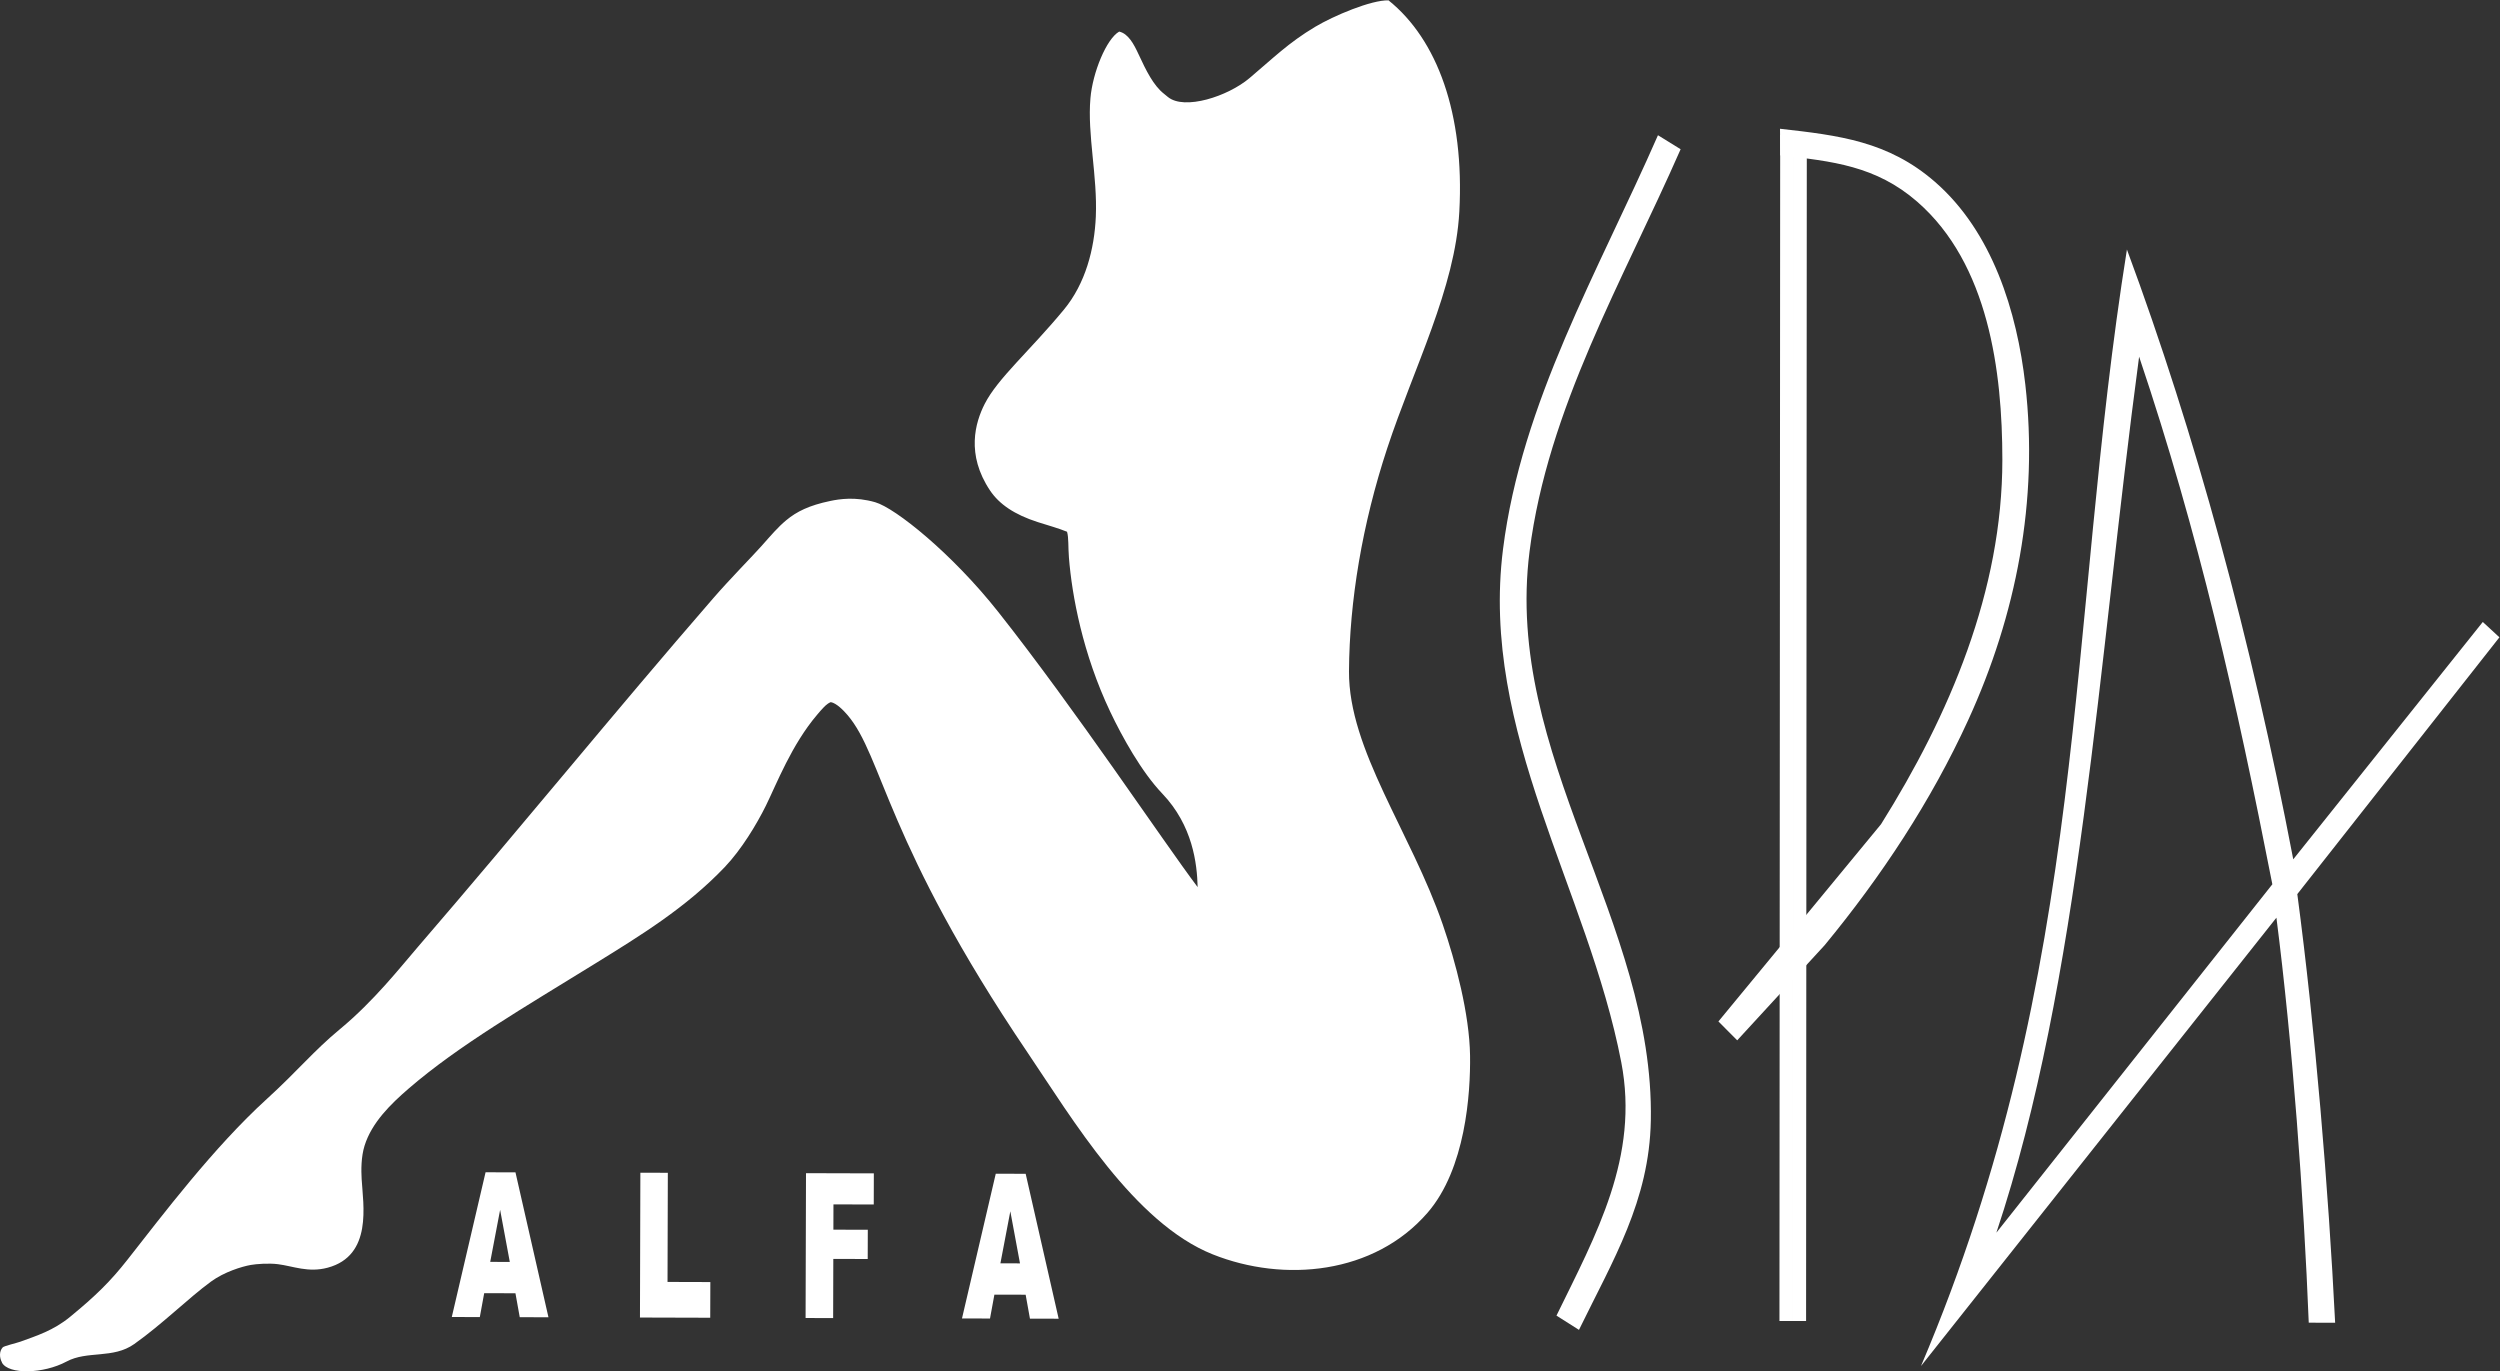 <?xml version="1.0" encoding="UTF-8" standalone="no"?>
<!-- Created with Inkscape (http://www.inkscape.org/) -->
<svg id="svg2" xmlns:rdf="http://www.w3.org/1999/02/22-rdf-syntax-ns#" xmlns="http://www.w3.org/2000/svg" xml:space="preserve" height="144.79" width="264" version="1.1" xmlns:cc="http://creativecommons.org/ns#" xmlns:dc="http://purl.org/dc/elements/1.1/"><rect width="100%" height="100%" fill="#333333" stroke="none"/><defs id="defs6"><clipPath id="clipPath20"><path id="path22" d="m0 121.26h221.1v-121.26h-221.1v121.26z"/></clipPath></defs><g id="g10" transform="matrix(1.25 0 0 -1.25 -0 144.79)"><g id="g3019" fill="#fff" transform="matrix(.955 0 0 .955 0 0)"><g id="g12" transform="translate(90.229 9.531)"><path id="path14" d="m0 0-0.855 4.607-0.877-4.602 1.732-0.005zm0.501-2.772-2.765 0.007-0.388-2.113-2.479 0.006 2.988 12.804 2.646-0.008 2.918-12.819-2.54 0.006-0.38 2.117zm-19.431 10.751 6.001-0.017-0.007-2.754-3.565 0.011-0.006-2.237 3.044-0.009-0.008-2.586-3.043 0.008-0.015-5.234-2.438 0.006 0.037 12.812zm-14.651 0.041 2.429-0.007-0.027-9.655 3.788-0.011-0.01-3.156-6.216 0.018 0.036 12.811zm-11.551-7.892-0.856 4.608-0.876-4.604 1.732-0.004zm0.5-2.772-2.765 0.007-0.387-2.114-2.479 0.008 2.988 12.802 2.645-0.007 2.918-12.82-2.54 0.007-0.38 2.117z" fill-rule="evenodd" fill="#fff"/></g><g id="g16"><g id="g18" fill="#fff" clip-path="url(#clipPath20)"><g id="g24" transform="translate(.177 .766)"><path id="path26" d="m0 0c-0.228 0.418-0.265 0.975 0.066 1.337 0.11 0.12 1.243 0.387 1.565 0.503 1.414 0.518 2.909 0.976 4.401 2.202 2.274 1.869 3.556 3.127 5.059 5.038 3.105 3.947 7.594 9.909 12.347 14.239 2.748 2.504 4.123 4.235 6.46 6.168 3.006 2.487 5.322 5.45 6.88 7.257 9.341 10.838 17.247 20.609 26.136 30.855 1.502 1.732 3.503 3.756 4.267 4.617 0.848 0.954 1.448 1.667 2.187 2.282 0.93 0.774 2.031 1.321 3.905 1.711 0.775 0.161 2.193 0.401 3.976-0.114 1.782-0.516 6.79-4.529 10.878-9.699 6.863-8.677 14.53-20.214 17.642-24.349-0.051 2.063-0.424 5.443-3.135 8.281-1.825 1.913-3.535 4.993-4.604 7.245-2.429 5.12-3.381 10.256-3.648 13.627-0.075 0.943-0.012 1.749-0.167 2.285-0.664 0.28-1.875 0.625-2.592 0.855-2.064 0.662-3.412 1.589-4.218 2.792-2.144 3.201-1.305 6.03-0.477 7.657 1.156 2.27 3.956 4.654 7.005 8.339 1.917 2.316 2.705 5.373 2.828 8.238 0.154 3.571-0.757 7.228-0.477 10.468 0.197 2.287 1.414 5.249 2.542 5.895 0.808-0.178 1.303-1.118 1.708-1.991 0.675-1.454 1.317-2.774 2.259-3.512l0.342-0.28c1.463-1.199 5.299 0.051 7.209 1.659 2.083 1.752 3.443 3.13 5.833 4.553 1.622 0.966 4.946 2.378 6.478 2.334 4.303-3.456 6.73-10.016 6.262-18.691-0.366-6.777-4.028-13.801-6.379-20.934-2.208-6.7-3.343-13.503-3.382-19.725-0.041-6.94 5.466-14.214 8.294-22.399 1.133-3.281 2.364-7.933 2.416-11.598 0.047-3.36-0.398-10.032-3.77-13.912-4.71-5.429-12.67-6.194-18.99-3.673-6.96 2.775-12.46 12.046-16.383 17.851-12.571 18.593-12.797 26.185-15.925 29.856-0.37 0.434-0.99 1.061-1.48 1.145-0.381-0.123-0.82-0.657-1.202-1.105-2.269-2.664-3.594-6.134-4.542-8.054-0.81-1.641-2.163-3.885-3.641-5.435-3.434-3.602-7.49-6.075-11.47-8.537-6.209-3.839-12.097-7.25-16.519-11.078-1.519-1.315-3.233-2.966-3.874-5.036-0.308-0.996-0.3-2.153-0.255-2.946 0.126-2.242 0.988-6.768-3.01-7.839-1.716-0.46-3.053 0.142-4.398 0.312-0.803 0.102-1.908 0.019-2.4-0.068-0.772-0.138-2.336-0.606-3.526-1.477-1.986-1.451-4.296-3.76-6.787-5.522-1.878-1.328-4.14-0.557-5.988-1.548-2.038-1.094-5.125-1.164-5.71-0.093" fill-rule="evenodd" fill="#fff"/></g><g id="g28" transform="translate(148.67 108.09)"><path id="path30" d="m0 0c-5.13-11.68-11.755-22.923-13.364-35.578-2.3-18.095 11.049-32.735 10.728-50.337-0.129-7.112-3.348-12.358-6.357-18.527l-1.99 1.262c3.506 7.172 7.344 14.051 5.732 22.412-2.95 15.301-12.502 29.155-10.462 45.375 1.638 13.027 8.439 24.605 13.708 36.631l2.005-1.24z" fill-rule="evenodd" fill="#fff"/></g><g id="g32" transform="translate(158.59 4.436)"><path id="path34" d="m0 0 0.064 104.92h-1.178l-0.032-52.457-0.032-52.463h1.178zm1.242 104.92-0.032-52.459-0.032-52.462-1.178 0.001 0.064 104.92h1.178z" fill-rule="evenodd" fill="#fff"/></g><g id="g36" transform="translate(157.46 109.9)"><path id="path38" d="m0 0c5.209-0.586 9.564-1.098 13.7-4.69 5.091-4.421 7.266-11.486 8.003-17.951 1.166-10.22-0.779-20.331-5.059-29.677-3.285-7.174-7.68-13.822-12.698-19.91l-7.732-8.411-1.662 1.671 14.384 17.446c6.067 9.678 10.735 20.65 10.734 32.239-0.001 7.815-1.217 17.331-7.531 22.828-3.65 3.177-7.522 3.587-12.119 4.099l-0.02 2.356z" fill-rule="evenodd" fill="#fff"/></g><g id="g40" transform="translate(176.6 12.246)"><path id="path42" d="m0 0 24.413 30.819c-3.189 16.295-6.506 30.989-11.786 46.674-3.653-27.307-5.178-55.161-12.627-77.493m29.968-7.968-2.335 0.007c-0.439 11.076-1.437 24.745-2.86 35.826l-31.441-39.66c14.924 35.112 12.88 65.35 18.217 98.767 6.056-16.344 10.96-34.325 14.713-53.943l16.767 20.996 1.471-1.358-17.879-22.715c1.57-11.778 2.761-26.146 3.347-37.92" fill-rule="evenodd" fill="#fff"/></g></g></g></g></g></svg>
